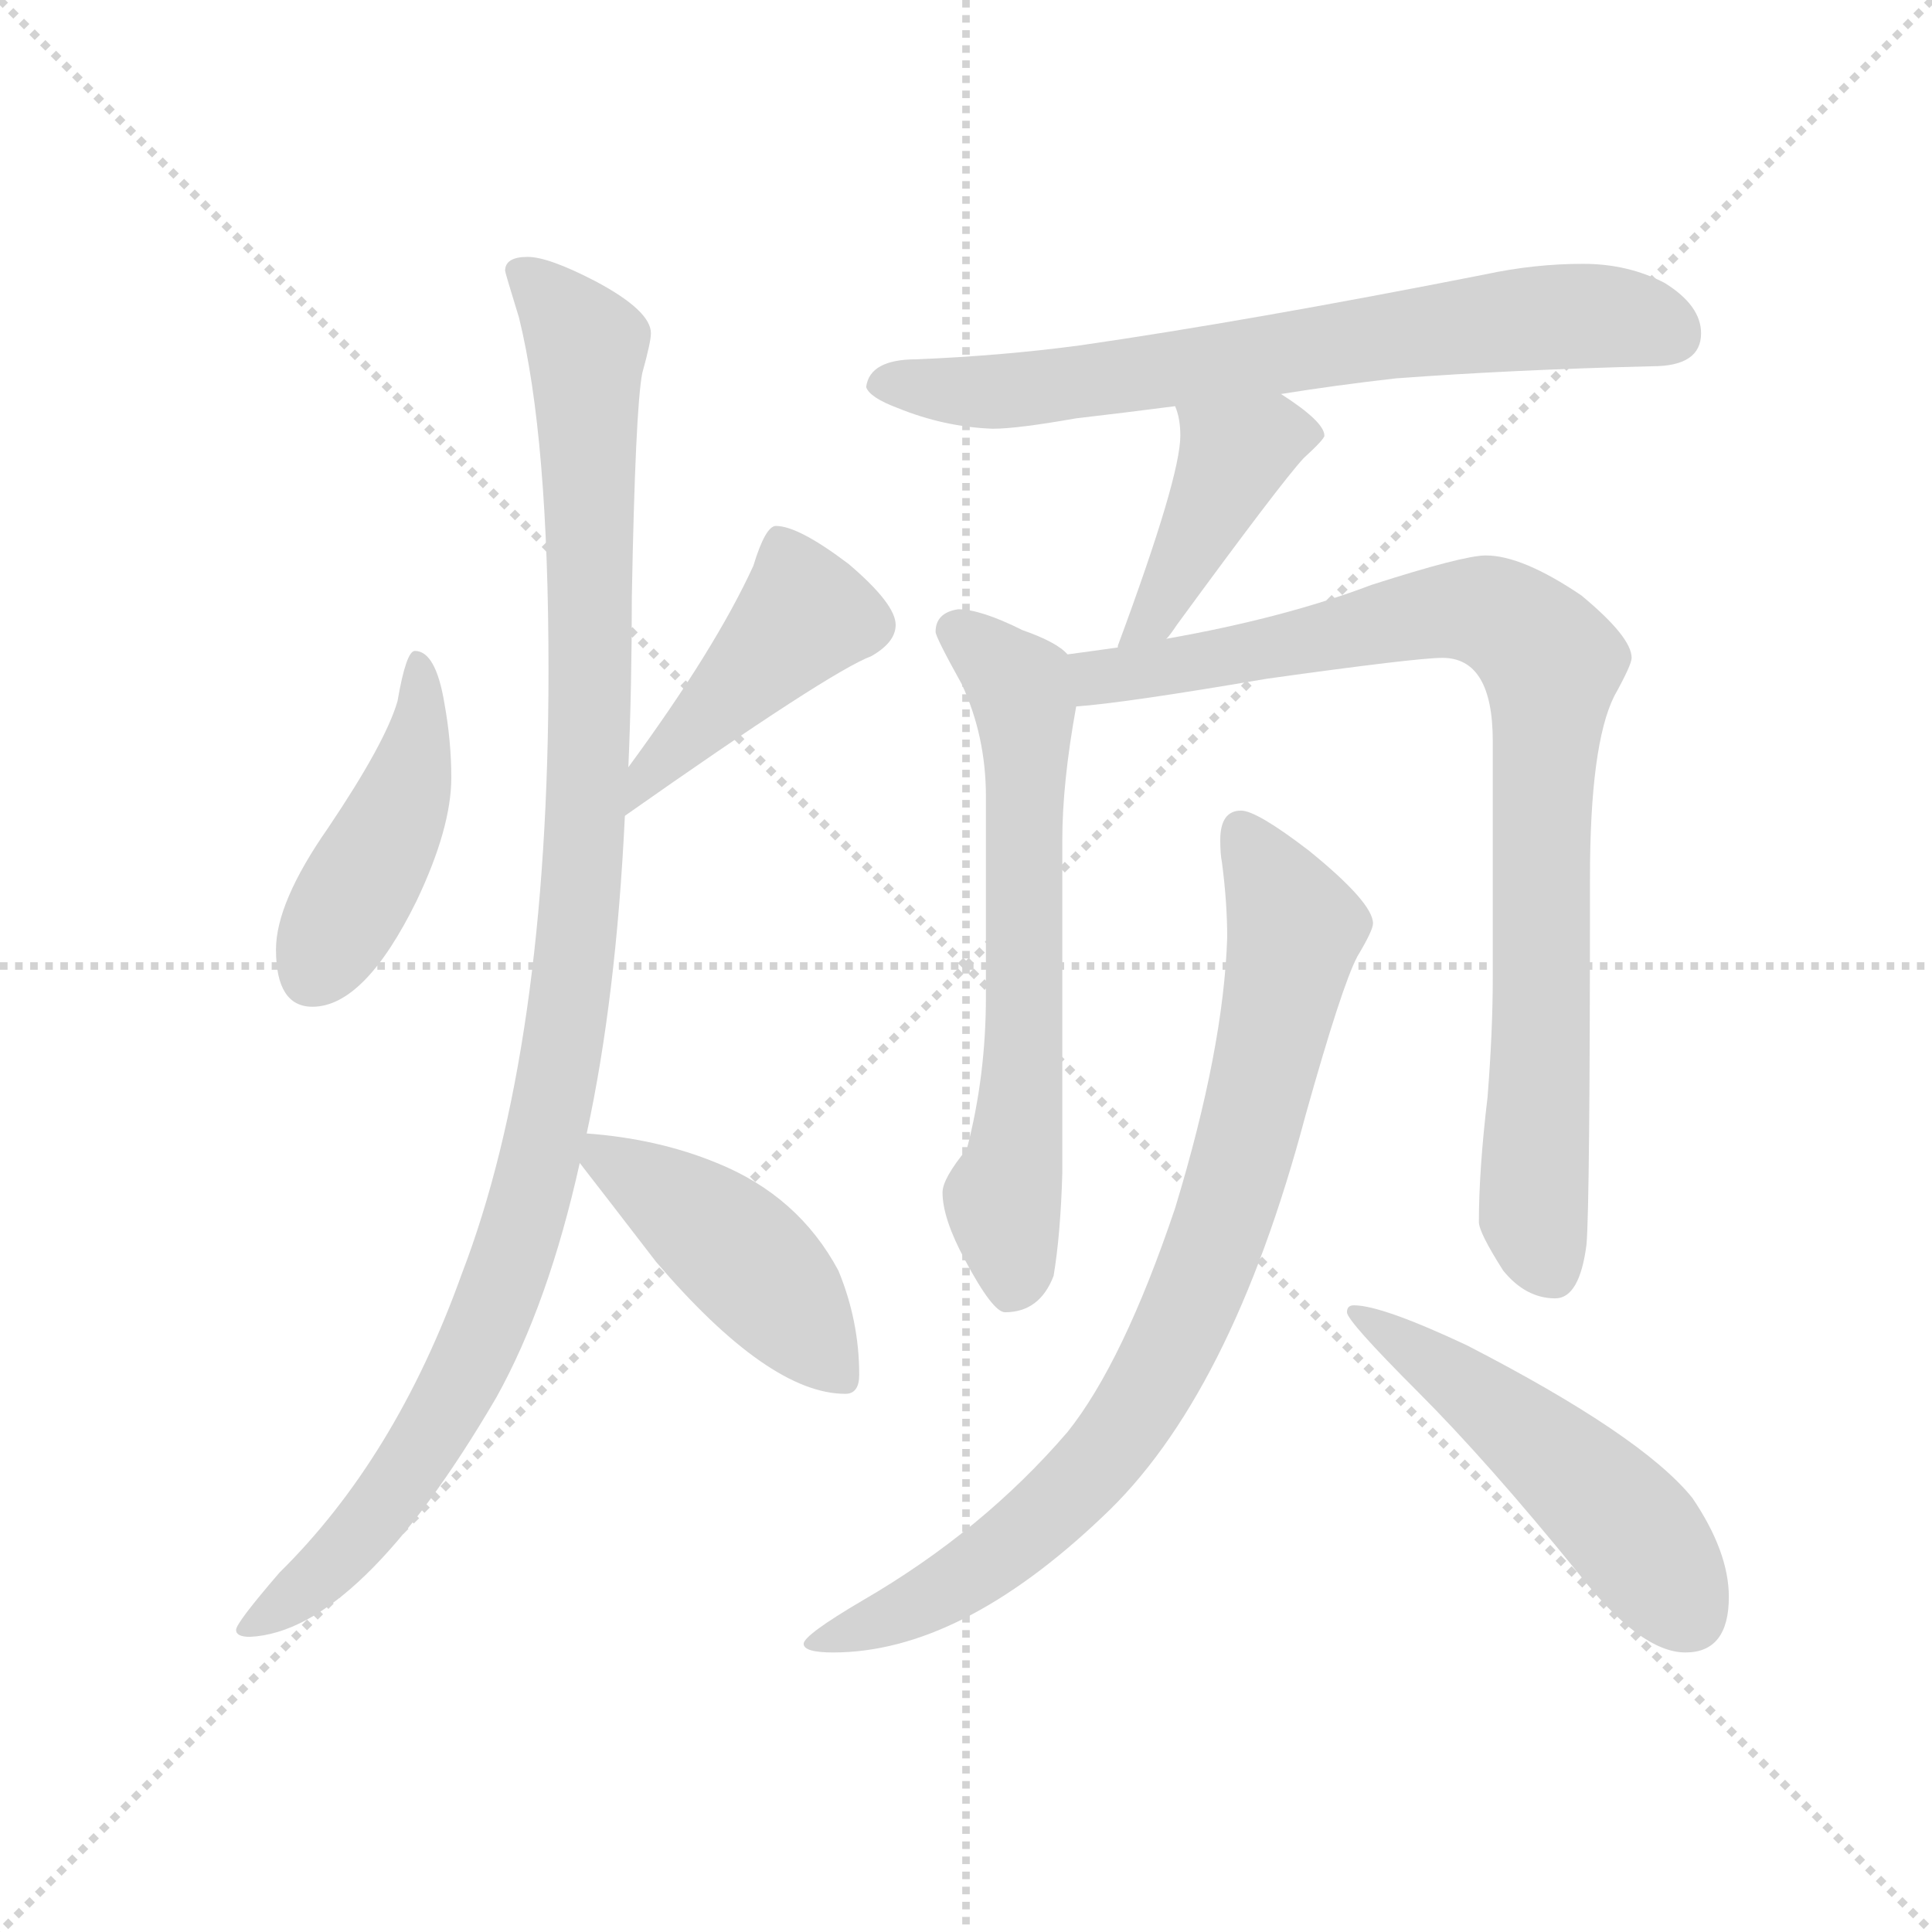 <svg version="1.1" viewBox="0 0 1024 1024" xmlns="http://www.w3.org/2000/svg">
  <g stroke="lightgray" stroke-dasharray="1,1" stroke-width="1" transform="scale(4, 4)">
    <line x1="0" y1="0" x2="256" y2="256"></line>
    <line x1="256" y1="0" x2="0" y2="256"></line>
    <line x1="128" y1="0" x2="128" y2="256"></line>
    <line x1="0" y1="128" x2="256" y2="128"></line>
  </g>
  <g transform="scale(0.92, -0.92) translate(60, -850)">
    <style type="text/css">
      
        @keyframes keyframes0 {
          from {
            stroke: blue;
            stroke-dashoffset: 451;
            stroke-width: 128;
          }
          59% {
            animation-timing-function: step-end;
            stroke: blue;
            stroke-dashoffset: 0;
            stroke-width: 128;
          }
          to {
            stroke: black;
            stroke-width: 1024;
          }
        }
        #make-me-a-hanzi-animation-0 {
          animation: keyframes0 0.617s both;
          animation-delay: 0s;
          animation-timing-function: linear;
        }
      
        @keyframes keyframes1 {
          from {
            stroke: blue;
            stroke-dashoffset: 432;
            stroke-width: 128;
          }
          58% {
            animation-timing-function: step-end;
            stroke: blue;
            stroke-dashoffset: 0;
            stroke-width: 128;
          }
          to {
            stroke: black;
            stroke-width: 1024;
          }
        }
        #make-me-a-hanzi-animation-1 {
          animation: keyframes1 0.602s both;
          animation-delay: 0.617s;
          animation-timing-function: linear;
        }
      
        @keyframes keyframes2 {
          from {
            stroke: blue;
            stroke-dashoffset: 1110;
            stroke-width: 128;
          }
          78% {
            animation-timing-function: step-end;
            stroke: blue;
            stroke-dashoffset: 0;
            stroke-width: 128;
          }
          to {
            stroke: black;
            stroke-width: 1024;
          }
        }
        #make-me-a-hanzi-animation-2 {
          animation: keyframes2 1.153s both;
          animation-delay: 1.219s;
          animation-timing-function: linear;
        }
      
        @keyframes keyframes3 {
          from {
            stroke: blue;
            stroke-dashoffset: 450;
            stroke-width: 128;
          }
          59% {
            animation-timing-function: step-end;
            stroke: blue;
            stroke-dashoffset: 0;
            stroke-width: 128;
          }
          to {
            stroke: black;
            stroke-width: 1024;
          }
        }
        #make-me-a-hanzi-animation-3 {
          animation: keyframes3 0.616s both;
          animation-delay: 2.372s;
          animation-timing-function: linear;
        }
      
        @keyframes keyframes4 {
          from {
            stroke: blue;
            stroke-dashoffset: 718;
            stroke-width: 128;
          }
          70% {
            animation-timing-function: step-end;
            stroke: blue;
            stroke-dashoffset: 0;
            stroke-width: 128;
          }
          to {
            stroke: black;
            stroke-width: 1024;
          }
        }
        #make-me-a-hanzi-animation-4 {
          animation: keyframes4 0.834s both;
          animation-delay: 2.988s;
          animation-timing-function: linear;
        }
      
        @keyframes keyframes5 {
          from {
            stroke: blue;
            stroke-dashoffset: 426;
            stroke-width: 128;
          }
          58% {
            animation-timing-function: step-end;
            stroke: blue;
            stroke-dashoffset: 0;
            stroke-width: 128;
          }
          to {
            stroke: black;
            stroke-width: 1024;
          }
        }
        #make-me-a-hanzi-animation-5 {
          animation: keyframes5 0.597s both;
          animation-delay: 3.822s;
          animation-timing-function: linear;
        }
      
        @keyframes keyframes6 {
          from {
            stroke: blue;
            stroke-dashoffset: 657;
            stroke-width: 128;
          }
          68% {
            animation-timing-function: step-end;
            stroke: blue;
            stroke-dashoffset: 0;
            stroke-width: 128;
          }
          to {
            stroke: black;
            stroke-width: 1024;
          }
        }
        #make-me-a-hanzi-animation-6 {
          animation: keyframes6 0.785s both;
          animation-delay: 4.419s;
          animation-timing-function: linear;
        }
      
        @keyframes keyframes7 {
          from {
            stroke: blue;
            stroke-dashoffset: 895;
            stroke-width: 128;
          }
          74% {
            animation-timing-function: step-end;
            stroke: blue;
            stroke-dashoffset: 0;
            stroke-width: 128;
          }
          to {
            stroke: black;
            stroke-width: 1024;
          }
        }
        #make-me-a-hanzi-animation-7 {
          animation: keyframes7 0.978s both;
          animation-delay: 5.204s;
          animation-timing-function: linear;
        }
      
        @keyframes keyframes8 {
          from {
            stroke: blue;
            stroke-dashoffset: 847;
            stroke-width: 128;
          }
          73% {
            animation-timing-function: step-end;
            stroke: blue;
            stroke-dashoffset: 0;
            stroke-width: 128;
          }
          to {
            stroke: black;
            stroke-width: 1024;
          }
        }
        #make-me-a-hanzi-animation-8 {
          animation: keyframes8 0.939s both;
          animation-delay: 6.182s;
          animation-timing-function: linear;
        }
      
        @keyframes keyframes9 {
          from {
            stroke: blue;
            stroke-dashoffset: 517;
            stroke-width: 128;
          }
          63% {
            animation-timing-function: step-end;
            stroke: blue;
            stroke-dashoffset: 0;
            stroke-width: 128;
          }
          to {
            stroke: black;
            stroke-width: 1024;
          }
        }
        #make-me-a-hanzi-animation-9 {
          animation: keyframes9 0.671s both;
          animation-delay: 7.121s;
          animation-timing-function: linear;
        }
      
    </style>
    
      <path d="M 179 475 Q 174 475 169 446 Q 162 422 129 373 Q 99 330 99 303 Q 99 270 120 270 Q 150 270 180 331 Q 200 373 200 402 Q 200 423 196 445 Q 191 475 179 475 Z" fill="lightgray"></path>
    
      <path d="M 300 380 Q 418 463 442 472 Q 456 480 456 490 Q 456 502 429 525 Q 400 547 387 547 Q 381 547 374 524 Q 352 476 302 408 C 284 384 275 363 300 380 Z" fill="lightgray"></path>
    
      <path d="M 244 702 Q 231 702 231 694 Q 231 693 239 667 Q 256 598 256 464 Q 256 246 206 116 Q 168 10 101 -56 Q 76 -85 76 -89 Q 76 -93 84 -93 Q 147 -90 226 45 Q 256 99 274 180 L 278 197 Q 295 275 300 380 L 302 408 Q 304 454 304 506 Q 306 614 310 635 Q 315 653 315 658 Q 315 671 283 688 Q 256 702 244 702 Z" fill="lightgray"></path>
    
      <path d="M 274 180 Q 288 162 318 123 Q 383 47 427 47 Q 435 47 435 58 Q 435 89 423 118 Q 400 161 353 180 Q 319 194 278 197 C 260 199 260 199 274 180 Z" fill="lightgray"></path>
    
      <path d="M 678 623 Q 709 628 744 632 Q 811 637 892 639 Q 920 639 920 658 Q 920 674 899 687 Q 878 698 852 698 Q 824 698 796 692 Q 659 665 562 651 Q 517 645 468 643 Q 441 643 439 627 Q 441 621 457 615 Q 484 604 512 603 Q 526 603 560 609 Q 586 612 617 616 L 678 623 Z" fill="lightgray"></path>
    
      <path d="M 617 616 Q 620 609 620 599 Q 620 575 584 478 L 584 477 C 575 448 593 458 612 482 Q 614 484 618 490 Q 678 572 691 586 Q 703 597 703 599 Q 703 607 678 623 C 653 640 608 645 617 616 Z" fill="lightgray"></path>
    
      <path d="M 555 473 Q 549 480 529 487 Q 505 499 492 499 Q 479 497 479 486 Q 479 483 494 456 Q 508 426 508 391 L 508 276 Q 508 230 497 188 Q 483 171 483 163 Q 483 148 496 124 Q 512 94 519 94 Q 539 94 547 115 Q 551 139 552 174 L 552 366 Q 552 399 560 443 C 564 467 564 467 555 473 Z" fill="lightgray"></path>
    
      <path d="M 584 477 Q 570 475 555 473 C 525 469 530 440 560 443 Q 588 445 670 459 Q 756 471 771 471 Q 800 471 800 423 L 800 287 Q 800 256 797 218 Q 792 176 792 146 Q 792 140 806 118 Q 819 102 836 102 Q 850 102 854 133 Q 856 156 856 344 Q 856 421 870 449 Q 880 467 880 471 Q 880 483 851 507 Q 817 530 796 530 Q 783 530 730 513 Q 680 494 612 482 L 584 477 Z" fill="lightgray"></path>
    
      <path d="M 655 383 Q 643 383 643 366 Q 643 358 644 353 Q 647 330 647 310 Q 645 246 617 154 Q 587 65 555 25 Q 506 -32 437 -72 Q 403 -92 403 -97 Q 403 -102 420 -102 Q 493 -102 575 -24 Q 649 45 692 207 Q 713 282 722 299 Q 731 314 731 318 Q 731 330 694 360 Q 664 383 655 383 Z" fill="lightgray"></path>
    
      <path d="M 720 98 Q 716 98 716 94 Q 716 89 757 48 Q 797 8 849 -56 Q 885 -102 911 -102 Q 936 -102 936 -70 Q 936 -44 915 -13 Q 886 23 785 75 Q 736 98 720 98 Z" fill="lightgray"></path>
    
    
      <clipPath id="make-me-a-hanzi-clip-0">
        <path d="M 179 475 Q 174 475 169 446 Q 162 422 129 373 Q 99 330 99 303 Q 99 270 120 270 Q 150 270 180 331 Q 200 373 200 402 Q 200 423 196 445 Q 191 475 179 475 Z"></path>
      </clipPath>
      <path clip-path="url(#make-me-a-hanzi-clip-0)" d="M 180 469 L 182 435 L 172 388 L 119 288" fill="none" id="make-me-a-hanzi-animation-0" stroke-dasharray="323 646" stroke-linecap="round"></path>
    
      <clipPath id="make-me-a-hanzi-clip-1">
        <path d="M 300 380 Q 418 463 442 472 Q 456 480 456 490 Q 456 502 429 525 Q 400 547 387 547 Q 381 547 374 524 Q 352 476 302 408 C 284 384 275 363 300 380 Z"></path>
      </clipPath>
      <path clip-path="url(#make-me-a-hanzi-clip-1)" d="M 390 537 L 403 496 L 311 400" fill="none" id="make-me-a-hanzi-animation-1" stroke-dasharray="304 608" stroke-linecap="round"></path>
    
      <clipPath id="make-me-a-hanzi-clip-2">
        <path d="M 244 702 Q 231 702 231 694 Q 231 693 239 667 Q 256 598 256 464 Q 256 246 206 116 Q 168 10 101 -56 Q 76 -85 76 -89 Q 76 -93 84 -93 Q 147 -90 226 45 Q 256 99 274 180 L 278 197 Q 295 275 300 380 L 302 408 Q 304 454 304 506 Q 306 614 310 635 Q 315 653 315 658 Q 315 671 283 688 Q 256 702 244 702 Z"></path>
      </clipPath>
      <path clip-path="url(#make-me-a-hanzi-clip-2)" d="M 241 693 L 278 650 L 279 403 L 260 221 L 231 114 L 191 27 L 138 -44 L 81 -88" fill="none" id="make-me-a-hanzi-animation-2" stroke-dasharray="982 1964" stroke-linecap="round"></path>
    
      <clipPath id="make-me-a-hanzi-clip-3">
        <path d="M 274 180 Q 288 162 318 123 Q 383 47 427 47 Q 435 47 435 58 Q 435 89 423 118 Q 400 161 353 180 Q 319 194 278 197 C 260 199 260 199 274 180 Z"></path>
      </clipPath>
      <path clip-path="url(#make-me-a-hanzi-clip-3)" d="M 286 191 L 288 183 L 372 122 L 423 58" fill="none" id="make-me-a-hanzi-animation-3" stroke-dasharray="322 644" stroke-linecap="round"></path>
    
      <clipPath id="make-me-a-hanzi-clip-4">
        <path d="M 678 623 Q 709 628 744 632 Q 811 637 892 639 Q 920 639 920 658 Q 920 674 899 687 Q 878 698 852 698 Q 824 698 796 692 Q 659 665 562 651 Q 517 645 468 643 Q 441 643 439 627 Q 441 621 457 615 Q 484 604 512 603 Q 526 603 560 609 Q 586 612 617 616 L 678 623 Z"></path>
      </clipPath>
      <path clip-path="url(#make-me-a-hanzi-clip-4)" d="M 447 629 L 515 624 L 846 668 L 890 664 L 904 657" fill="none" id="make-me-a-hanzi-animation-4" stroke-dasharray="590 1180" stroke-linecap="round"></path>
    
      <clipPath id="make-me-a-hanzi-clip-5">
        <path d="M 617 616 Q 620 609 620 599 Q 620 575 584 478 L 584 477 C 575 448 593 458 612 482 Q 614 484 618 490 Q 678 572 691 586 Q 703 597 703 599 Q 703 607 678 623 C 653 640 608 645 617 616 Z"></path>
      </clipPath>
      <path clip-path="url(#make-me-a-hanzi-clip-5)" d="M 697 600 L 671 599 L 651 588 L 603 492 L 590 489" fill="none" id="make-me-a-hanzi-animation-5" stroke-dasharray="298 596" stroke-linecap="round"></path>
    
      <clipPath id="make-me-a-hanzi-clip-6">
        <path d="M 555 473 Q 549 480 529 487 Q 505 499 492 499 Q 479 497 479 486 Q 479 483 494 456 Q 508 426 508 391 L 508 276 Q 508 230 497 188 Q 483 171 483 163 Q 483 148 496 124 Q 512 94 519 94 Q 539 94 547 115 Q 551 139 552 174 L 552 366 Q 552 399 560 443 C 564 467 564 467 555 473 Z"></path>
      </clipPath>
      <path clip-path="url(#make-me-a-hanzi-clip-6)" d="M 489 487 L 527 456 L 531 439 L 530 240 L 525 181 L 517 160 L 523 107" fill="none" id="make-me-a-hanzi-animation-6" stroke-dasharray="529 1058" stroke-linecap="round"></path>
    
      <clipPath id="make-me-a-hanzi-clip-7">
        <path d="M 584 477 Q 570 475 555 473 C 525 469 530 440 560 443 Q 588 445 670 459 Q 756 471 771 471 Q 800 471 800 423 L 800 287 Q 800 256 797 218 Q 792 176 792 146 Q 792 140 806 118 Q 819 102 836 102 Q 850 102 854 133 Q 856 156 856 344 Q 856 421 870 449 Q 880 467 880 471 Q 880 483 851 507 Q 817 530 796 530 Q 783 530 730 513 Q 680 494 612 482 L 584 477 Z"></path>
      </clipPath>
      <path clip-path="url(#make-me-a-hanzi-clip-7)" d="M 563 467 L 573 459 L 616 465 L 784 498 L 803 495 L 824 481 L 833 459 L 823 152 L 834 118" fill="none" id="make-me-a-hanzi-animation-7" stroke-dasharray="767 1534" stroke-linecap="round"></path>
    
      <clipPath id="make-me-a-hanzi-clip-8">
        <path d="M 655 383 Q 643 383 643 366 Q 643 358 644 353 Q 647 330 647 310 Q 645 246 617 154 Q 587 65 555 25 Q 506 -32 437 -72 Q 403 -92 403 -97 Q 403 -102 420 -102 Q 493 -102 575 -24 Q 649 45 692 207 Q 713 282 722 299 Q 731 314 731 318 Q 731 330 694 360 Q 664 383 655 383 Z"></path>
      </clipPath>
      <path clip-path="url(#make-me-a-hanzi-clip-8)" d="M 656 370 L 686 312 L 652 170 L 605 55 L 563 -3 L 512 -48 L 462 -78 L 407 -96" fill="none" id="make-me-a-hanzi-animation-8" stroke-dasharray="719 1438" stroke-linecap="round"></path>
    
      <clipPath id="make-me-a-hanzi-clip-9">
        <path d="M 720 98 Q 716 98 716 94 Q 716 89 757 48 Q 797 8 849 -56 Q 885 -102 911 -102 Q 936 -102 936 -70 Q 936 -44 915 -13 Q 886 23 785 75 Q 736 98 720 98 Z"></path>
      </clipPath>
      <path clip-path="url(#make-me-a-hanzi-clip-9)" d="M 721 93 L 769 64 L 831 15 L 878 -30 L 913 -80" fill="none" id="make-me-a-hanzi-animation-9" stroke-dasharray="389 778" stroke-linecap="round"></path>
    
  </g>
</svg>